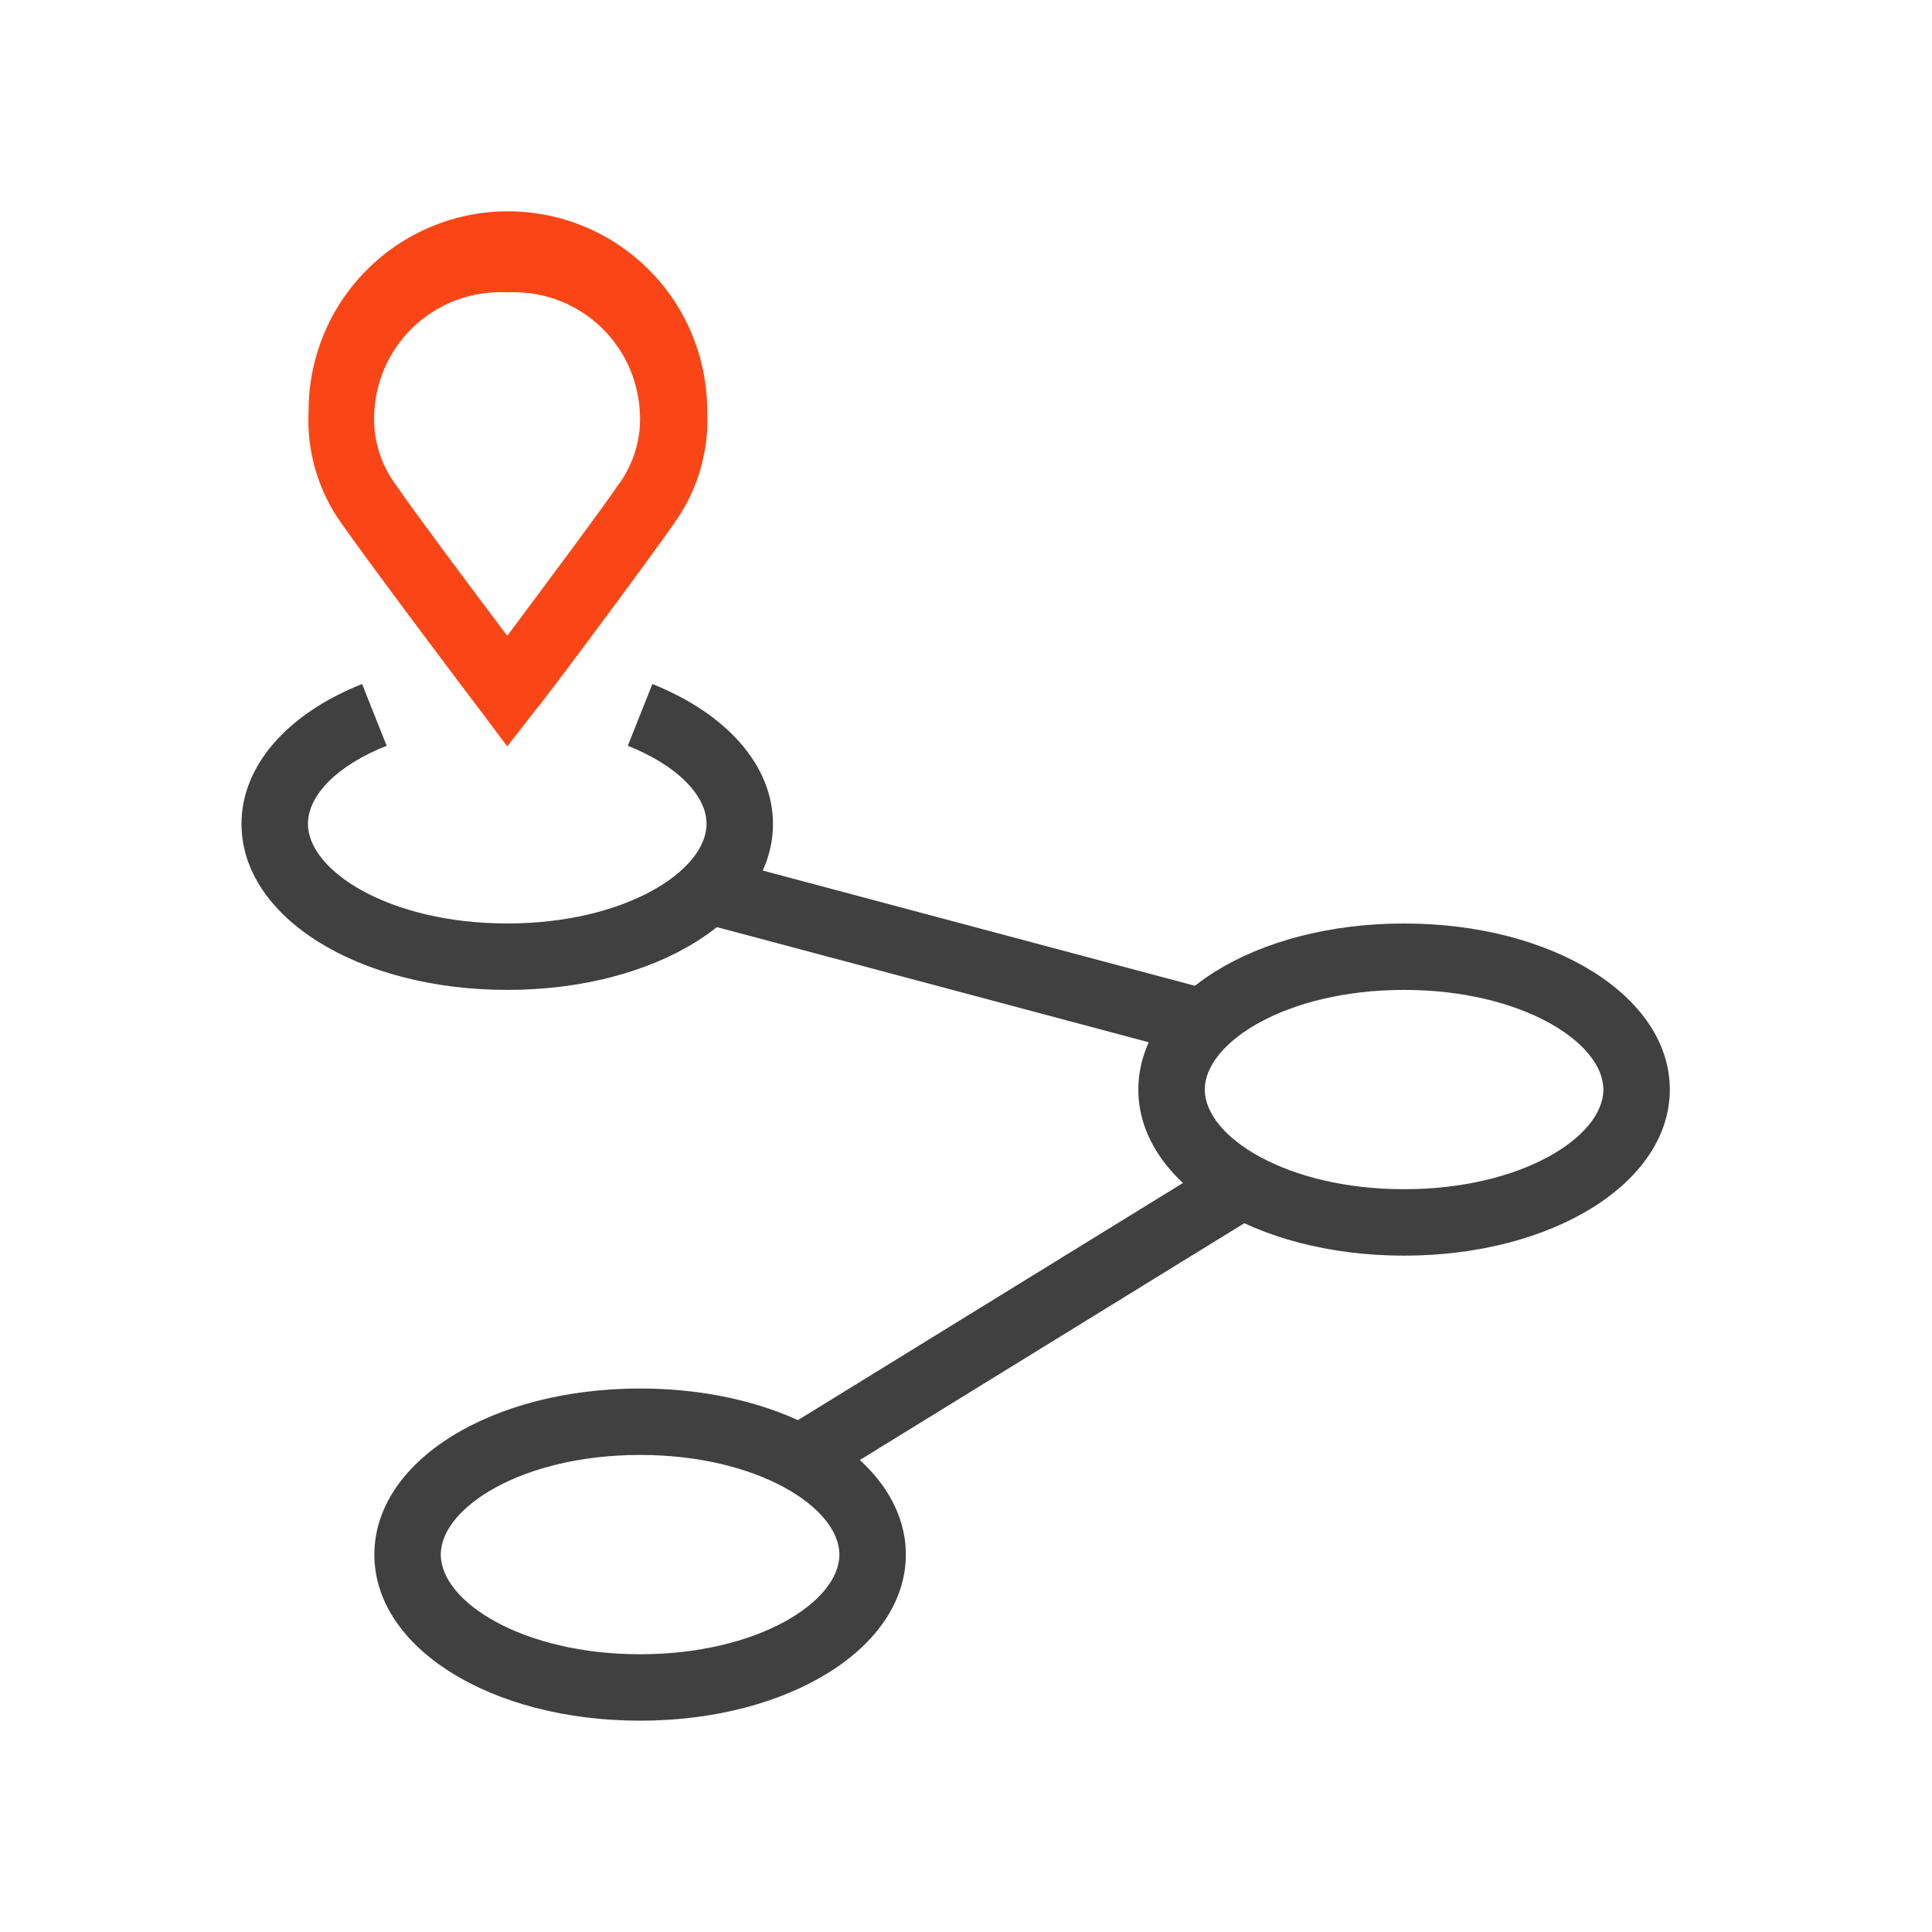 <svg width="64" height="64" viewBox="0 0 64 64" fill="none" xmlns="http://www.w3.org/2000/svg">
<path d="M16.803 24.727L15.923 23.549C15.758 23.351 12.082 18.455 11.323 17.354C10.539 16.266 10.151 14.942 10.223 13.602C10.223 11.851 10.918 10.172 12.157 8.934C13.395 7.696 15.074 7 16.825 7C18.576 7 20.255 7.696 21.493 8.934C22.732 10.172 23.427 11.851 23.427 13.602C23.498 14.938 23.11 16.258 22.327 17.343C21.567 18.444 17.925 23.34 17.727 23.538L16.803 24.727ZM16.803 9.685C15.699 9.625 14.616 10.004 13.791 10.74C12.967 11.477 12.467 12.509 12.402 13.613C12.336 14.509 12.603 15.398 13.15 16.111C13.645 16.848 15.626 19.5 16.803 21.062C17.969 19.5 19.95 16.848 20.445 16.111C20.992 15.398 21.259 14.509 21.193 13.613C21.128 12.509 20.628 11.477 19.804 10.74C18.979 10.004 17.896 9.625 16.792 9.685H16.803Z" fill="#FA4616"/>
<path d="M16.803 32.792C11.862 32.792 8 30.383 8 27.291C8 25.387 9.485 23.659 11.994 22.658L12.809 24.705C11.191 25.343 10.201 26.333 10.201 27.291C10.201 28.853 12.908 30.591 16.803 30.591C20.698 30.591 23.405 28.853 23.405 27.291C23.405 26.333 22.404 25.343 20.797 24.705L21.611 22.658C24.109 23.659 25.606 25.387 25.606 27.291C25.606 30.383 21.732 32.792 16.803 32.792Z" fill="#404040"/>
<path d="M46.512 41.595C41.572 41.595 37.709 39.185 37.709 36.093C37.709 33.001 41.572 30.592 46.512 30.592C51.453 30.592 55.315 33.012 55.315 36.093C55.315 39.174 51.442 41.595 46.512 41.595ZM46.512 32.792C42.617 32.792 39.91 34.531 39.91 36.093C39.91 37.656 42.617 39.394 46.512 39.394C50.407 39.394 53.114 37.656 53.114 36.093C53.114 34.531 50.397 32.792 46.512 32.792Z" fill="#404040"/>
<path d="M21.204 57C16.264 57 12.401 54.59 12.401 51.498C12.401 48.406 16.264 45.996 21.204 45.996C26.145 45.996 30.007 48.417 30.007 51.498C30.007 54.579 26.134 57 21.204 57ZM21.204 48.197C17.309 48.197 14.602 49.936 14.602 51.498C14.602 53.061 17.309 54.799 21.204 54.799C25.099 54.799 27.806 53.061 27.806 51.498C27.806 49.936 25.088 48.197 21.204 48.197Z" fill="#404040"/>
<path d="M23.679 28.415L23.112 30.542L39.613 34.942L40.18 32.815L23.679 28.415Z" fill="#404040"/>
<path d="M40.415 38.431L26.118 47.237L27.272 49.111L41.569 40.305L40.415 38.431Z" fill="#404040"/>
</svg>
